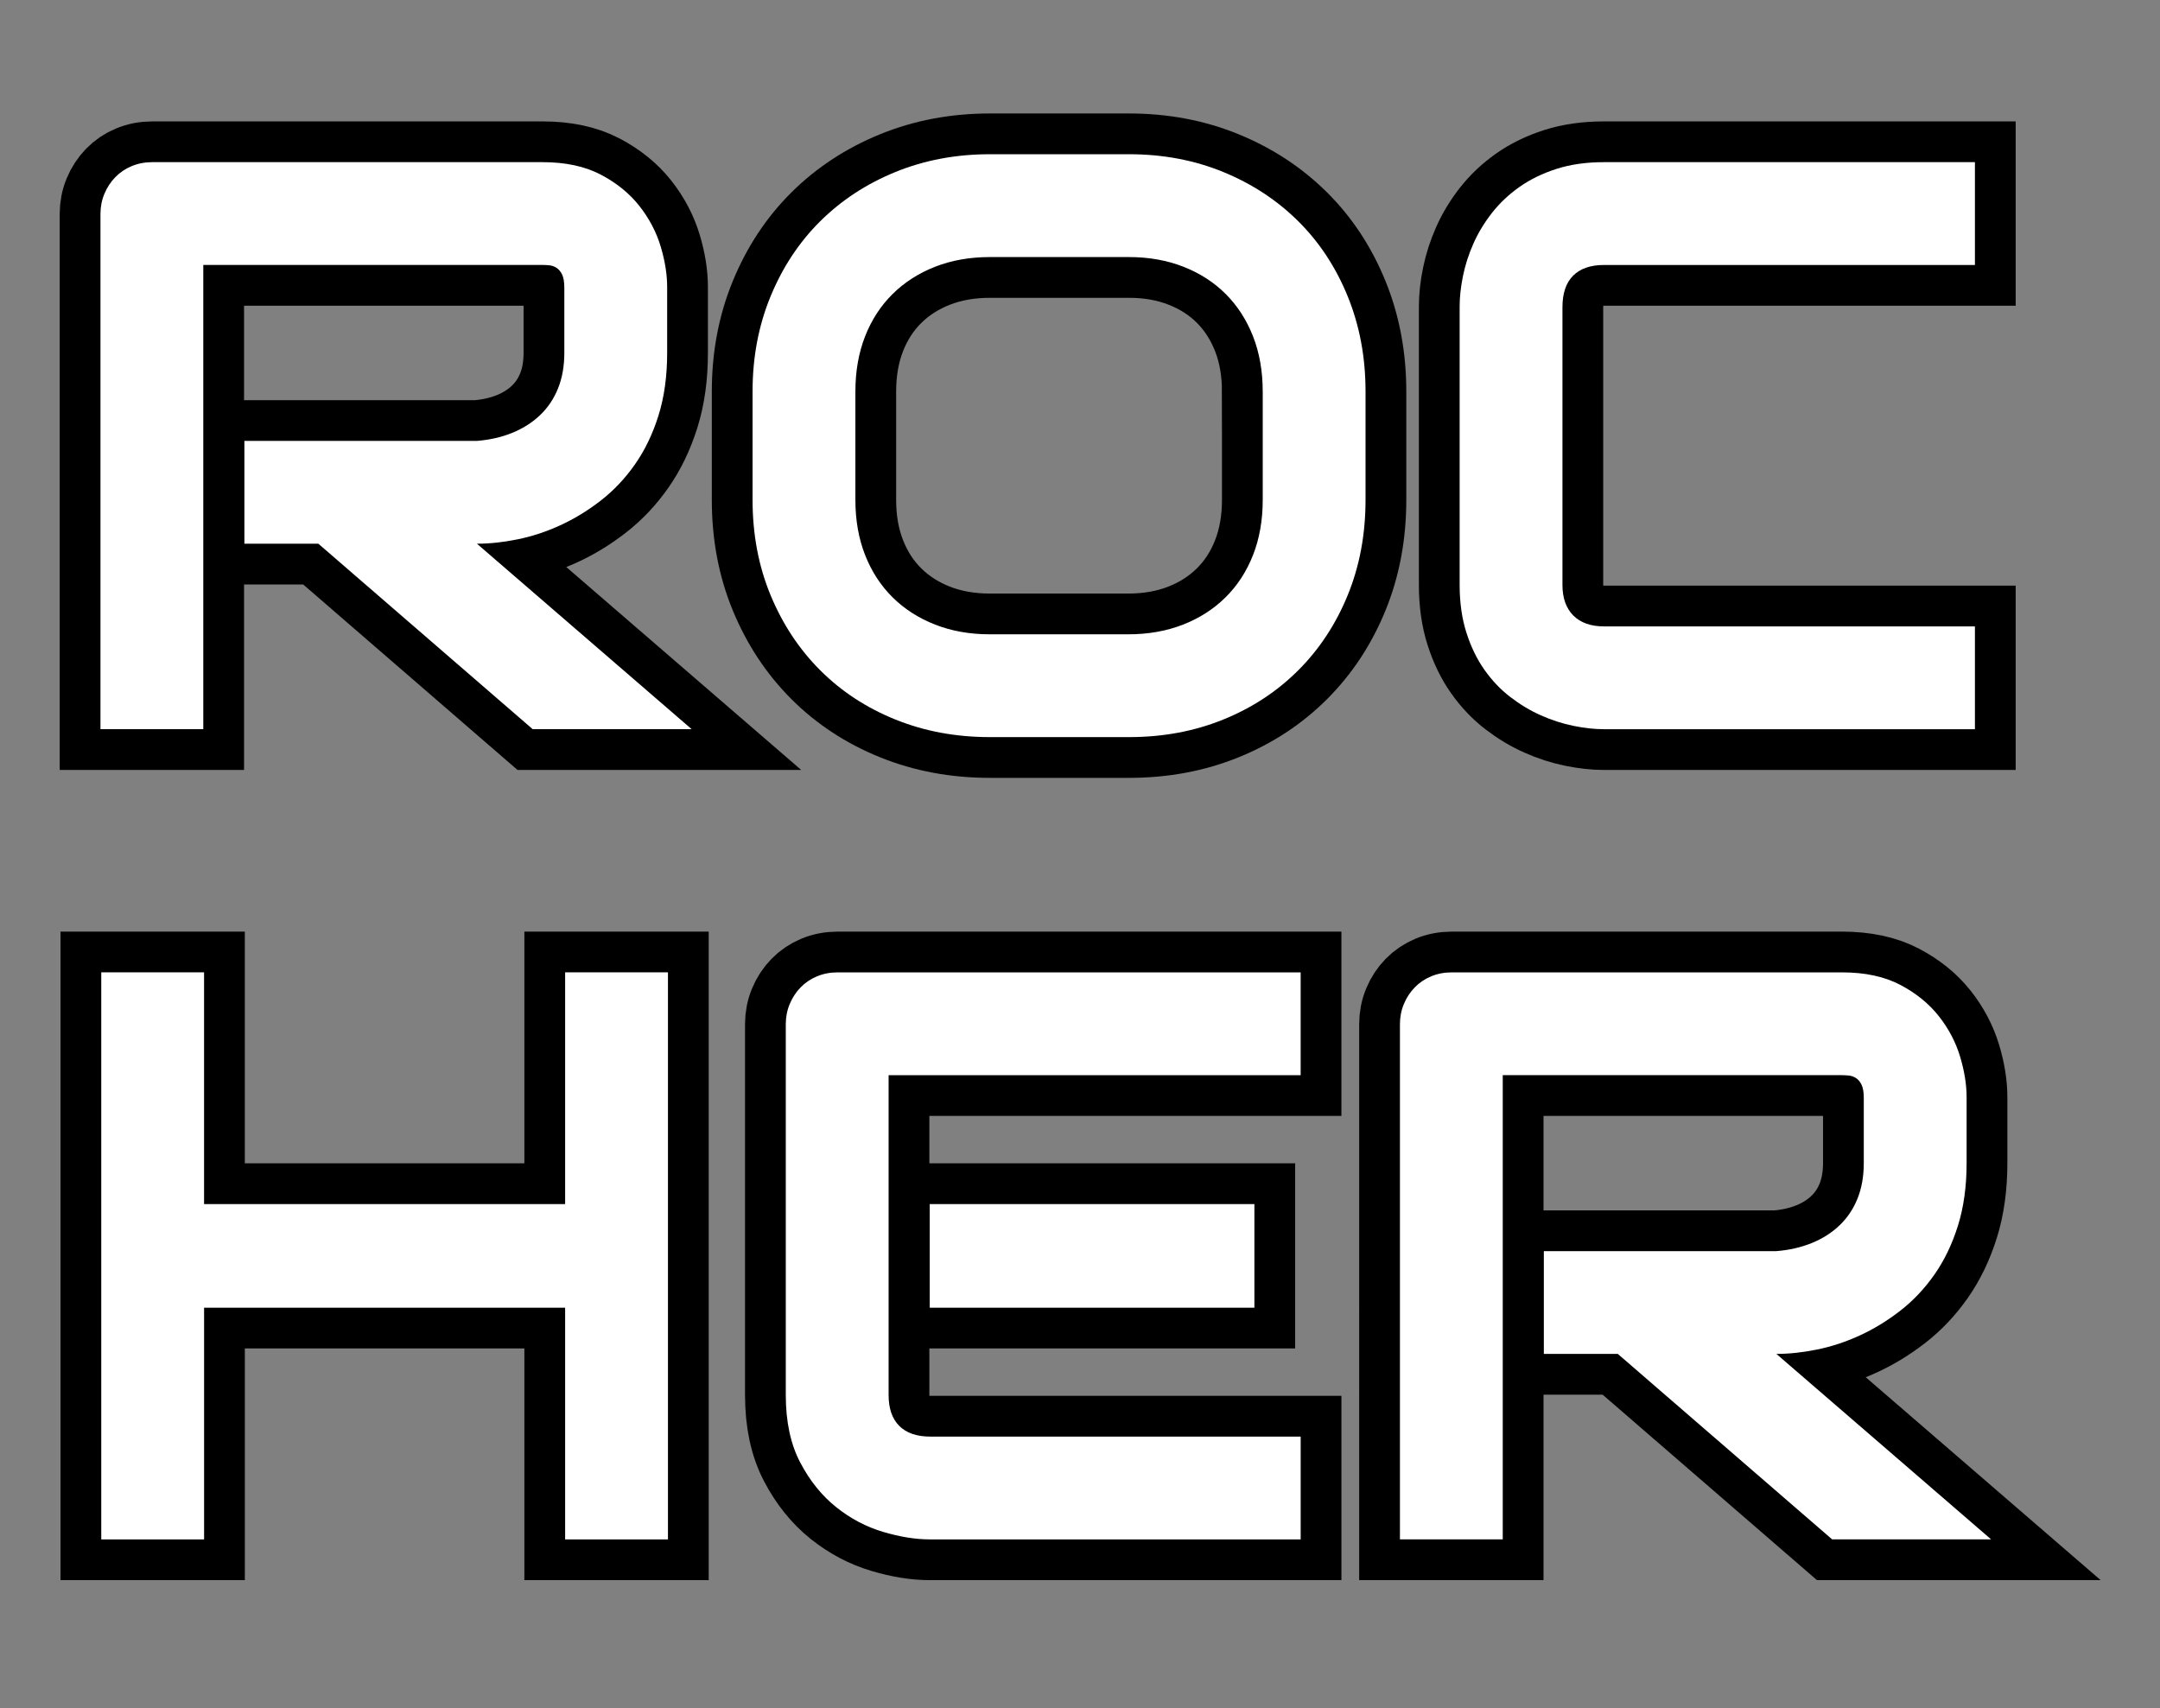 <?xml version="1.0" encoding="utf-8"?>
<!-- Generator: Adobe Illustrator 16.0.3, SVG Export Plug-In . SVG Version: 6.00 Build 0)  -->
<!DOCTYPE svg PUBLIC "-//W3C//DTD SVG 1.1//EN" "http://www.w3.org/Graphics/SVG/1.1/DTD/svg11.dtd">
<svg version="1.1" id="レイヤー_1" xmlns="http://www.w3.org/2000/svg" xmlns:xlink="http://www.w3.org/1999/xlink" x="0px"
	 y="0px" width="105.996px" height="83.832px" viewBox="0 0 105.996 83.832" enable-background="new 0 0 105.996 83.832"
	 xml:space="preserve">
<rect x="0" y="0" width="105.996" height="83.832" fill="#808080" stroke="none"/>
<g>
	<g>
		<path fill="none" stroke="#000000" stroke-width="4" d="M32.739,17.312c0,1.151-0.143,2.18-0.427,3.085
			c-0.285,0.906-0.669,1.705-1.155,2.396c-0.485,0.692-1.045,1.284-1.679,1.775c-0.634,0.492-1.297,0.896-1.989,1.213
			c-0.692,0.317-1.391,0.547-2.096,0.689c-0.705,0.143-1.368,0.213-1.989,0.213l10.537,9.102h-7.801l-10.518-9.102h-3.629v-5.045
			h11.411c0.634-0.051,1.213-0.184,1.737-0.397c0.524-0.214,0.977-0.501,1.358-0.864c0.381-0.362,0.676-0.799,0.883-1.31
			c0.207-0.511,0.311-1.096,0.311-1.756v-3.183c0-0.285-0.036-0.501-0.107-0.65c-0.071-0.148-0.162-0.258-0.271-0.33
			s-0.227-0.113-0.349-0.126c-0.124-0.013-0.236-0.019-0.34-0.019H9.976v22.782H4.93V10.5c0-0.35,0.064-0.679,0.194-0.99
			C5.253,9.2,5.432,8.928,5.658,8.695c0.226-0.233,0.495-0.414,0.805-0.543S7.11,7.958,7.473,7.958h19.153
			c1.125,0,2.077,0.204,2.853,0.611c0.776,0.408,1.407,0.919,1.892,1.533c0.485,0.615,0.834,1.278,1.048,1.989
			c0.214,0.711,0.32,1.377,0.32,1.999V17.312z"/>
		<path fill="none" stroke="#000000" stroke-width="4" d="M67.01,24.53c0,1.695-0.292,3.254-0.874,4.677
			c-0.582,1.423-1.391,2.652-2.426,3.687c-1.035,1.035-2.261,1.841-3.677,2.416c-1.417,0.576-2.959,0.864-4.628,0.864h-6.831
			c-1.669,0-3.215-0.288-4.638-0.864c-1.423-0.575-2.652-1.381-3.687-2.416c-1.035-1.035-1.847-2.264-2.436-3.687
			c-0.589-1.423-0.883-2.982-0.883-4.677v-5.317c0-1.682,0.294-3.237,0.883-4.667c0.588-1.429,1.4-2.659,2.436-3.687
			c1.035-1.028,2.264-1.834,3.687-2.416c1.423-0.582,2.969-0.874,4.638-0.874h6.831c1.669,0,3.212,0.292,4.628,0.874
			s2.642,1.388,3.677,2.416s1.844,2.258,2.426,3.687c0.582,1.43,0.874,2.985,0.874,4.667V24.53z M61.964,19.213
			c0-0.996-0.158-1.898-0.475-2.707c-0.317-0.808-0.764-1.5-1.339-2.076s-1.268-1.022-2.076-1.339
			c-0.809-0.317-1.698-0.475-2.668-0.475h-6.831c-0.983,0-1.879,0.158-2.688,0.475c-0.809,0.317-1.504,0.764-2.086,1.339
			s-1.032,1.268-1.349,2.076c-0.317,0.809-0.476,1.711-0.476,2.707v5.317c0,0.997,0.158,1.899,0.476,2.707
			c0.317,0.809,0.767,1.501,1.349,2.077s1.277,1.022,2.086,1.339s1.705,0.476,2.688,0.476h6.792c0.983,0,1.879-0.159,2.688-0.476
			s1.504-0.763,2.086-1.339c0.582-0.576,1.031-1.268,1.349-2.077c0.317-0.808,0.475-1.71,0.475-2.707V19.213z"/>
		<path fill="none" stroke="#000000" stroke-width="4" d="M96.914,35.786H78.711c-0.465,0-0.967-0.055-1.504-0.165
			c-0.537-0.11-1.067-0.281-1.591-0.514s-1.025-0.534-1.504-0.902s-0.902-0.815-1.271-1.339s-0.663-1.132-0.883-1.824
			c-0.22-0.692-0.33-1.472-0.33-2.338V15.041c0-0.466,0.055-0.967,0.165-1.504c0.11-0.537,0.281-1.067,0.514-1.591
			c0.233-0.524,0.537-1.025,0.912-1.504c0.375-0.478,0.825-0.902,1.349-1.271s1.128-0.663,1.814-0.883
			c0.686-0.22,1.462-0.33,2.329-0.33h18.203v5.046H78.711c-0.66,0-1.164,0.174-1.514,0.524c-0.349,0.349-0.524,0.867-0.524,1.552
			v13.623c0,0.647,0.178,1.148,0.534,1.504s0.857,0.534,1.504,0.534h18.203V35.786z"/>
		<path fill="none" stroke="#000000" stroke-width="4" d="M10.015,59.091h17.717V47.719h5.046v27.828h-5.046V64.176H10.015v11.372
			H4.969V47.719h5.045V59.091z"/>
		<path fill="none" stroke="#000000" stroke-width="4" d="M63.827,75.547H45.624c-0.698,0-1.462-0.123-2.29-0.369
			c-0.828-0.246-1.595-0.65-2.3-1.213c-0.705-0.563-1.294-1.293-1.766-2.193c-0.472-0.899-0.708-2.002-0.708-3.309V50.262
			c0-0.35,0.064-0.679,0.194-0.99s0.307-0.583,0.534-0.815c0.226-0.233,0.495-0.414,0.805-0.543
			c0.311-0.129,0.647-0.194,1.009-0.194h22.724v5.046H43.606v15.699c0,0.66,0.175,1.164,0.524,1.514
			c0.349,0.349,0.86,0.524,1.533,0.524h18.164V75.547z M61.556,64.176H45.624v-5.084h15.932V64.176z"/>
		<path fill="none" stroke="#000000" stroke-width="4" d="M96.506,57.073c0,1.151-0.143,2.18-0.427,3.085
			c-0.285,0.906-0.669,1.705-1.155,2.396c-0.485,0.692-1.045,1.284-1.679,1.775c-0.634,0.492-1.297,0.896-1.989,1.213
			c-0.692,0.317-1.391,0.547-2.096,0.689c-0.705,0.143-1.368,0.213-1.989,0.213l10.537,9.102h-7.801l-10.518-9.102h-3.629V61.4
			h11.411c0.634-0.051,1.213-0.184,1.737-0.397c0.524-0.214,0.977-0.501,1.358-0.864c0.381-0.362,0.676-0.799,0.883-1.31
			c0.207-0.511,0.311-1.096,0.311-1.756v-3.183c0-0.285-0.036-0.501-0.107-0.65c-0.071-0.148-0.162-0.258-0.271-0.33
			s-0.227-0.113-0.349-0.126c-0.124-0.013-0.236-0.019-0.34-0.019h-16.65v22.782h-5.045V50.262c0-0.35,0.064-0.679,0.194-0.99
			c0.129-0.311,0.307-0.583,0.534-0.815c0.226-0.233,0.495-0.414,0.805-0.543s0.646-0.194,1.009-0.194h19.153
			c1.125,0,2.077,0.204,2.853,0.611c0.776,0.408,1.407,0.919,1.892,1.533c0.485,0.615,0.834,1.278,1.048,1.989
			c0.214,0.711,0.32,1.377,0.32,1.999V57.073z"/>
	</g>
	<g>
		<path d="M32.739,17.312c0,1.151-0.143,2.18-0.427,3.085c-0.285,0.906-0.669,1.705-1.155,2.396
			c-0.485,0.692-1.045,1.284-1.679,1.775c-0.634,0.492-1.297,0.896-1.989,1.213c-0.692,0.317-1.391,0.547-2.096,0.689
			c-0.705,0.143-1.368,0.213-1.989,0.213l10.537,9.102h-7.801l-10.518-9.102h-3.629v-5.045h11.411
			c0.634-0.051,1.213-0.184,1.737-0.397c0.524-0.214,0.977-0.501,1.358-0.864c0.381-0.362,0.676-0.799,0.883-1.31
			c0.207-0.511,0.311-1.096,0.311-1.756v-3.183c0-0.285-0.036-0.501-0.107-0.65c-0.071-0.148-0.162-0.258-0.271-0.33
			s-0.227-0.113-0.349-0.126c-0.124-0.013-0.236-0.019-0.34-0.019H9.976v22.782H4.93V10.5c0-0.35,0.064-0.679,0.194-0.99
			C5.253,9.2,5.432,8.928,5.658,8.695c0.226-0.233,0.495-0.414,0.805-0.543S7.11,7.958,7.473,7.958h19.153
			c1.125,0,2.077,0.204,2.853,0.611c0.776,0.408,1.407,0.919,1.892,1.533c0.485,0.615,0.834,1.278,1.048,1.989
			c0.214,0.711,0.32,1.377,0.32,1.999V17.312z"/>
		<path d="M67.01,24.53c0,1.695-0.292,3.254-0.874,4.677c-0.582,1.423-1.391,2.652-2.426,3.687
			c-1.035,1.035-2.261,1.841-3.677,2.416c-1.417,0.576-2.959,0.864-4.628,0.864h-6.831c-1.669,0-3.215-0.288-4.638-0.864
			c-1.423-0.575-2.652-1.381-3.687-2.416c-1.035-1.035-1.847-2.264-2.436-3.687c-0.589-1.423-0.883-2.982-0.883-4.677v-5.317
			c0-1.682,0.294-3.237,0.883-4.667c0.588-1.429,1.4-2.659,2.436-3.687c1.035-1.028,2.264-1.834,3.687-2.416
			c1.423-0.582,2.969-0.874,4.638-0.874h6.831c1.669,0,3.212,0.292,4.628,0.874s2.642,1.388,3.677,2.416s1.844,2.258,2.426,3.687
			c0.582,1.43,0.874,2.985,0.874,4.667V24.53z M61.964,19.213c0-0.996-0.158-1.898-0.475-2.707c-0.317-0.808-0.764-1.5-1.339-2.076
			s-1.268-1.022-2.076-1.339c-0.809-0.317-1.698-0.475-2.668-0.475h-6.831c-0.983,0-1.879,0.158-2.688,0.475
			c-0.809,0.317-1.504,0.764-2.086,1.339s-1.032,1.268-1.349,2.076c-0.317,0.809-0.476,1.711-0.476,2.707v5.317
			c0,0.997,0.158,1.899,0.476,2.707c0.317,0.809,0.767,1.501,1.349,2.077s1.277,1.022,2.086,1.339s1.705,0.476,2.688,0.476h6.792
			c0.983,0,1.879-0.159,2.688-0.476s1.504-0.763,2.086-1.339c0.582-0.576,1.031-1.268,1.349-2.077
			c0.317-0.808,0.475-1.71,0.475-2.707V19.213z"/>
		<path d="M96.914,35.786H78.711c-0.465,0-0.967-0.055-1.504-0.165c-0.537-0.11-1.067-0.281-1.591-0.514s-1.025-0.534-1.504-0.902
			s-0.902-0.815-1.271-1.339s-0.663-1.132-0.883-1.824c-0.22-0.692-0.33-1.472-0.33-2.338V15.041c0-0.466,0.055-0.967,0.165-1.504
			c0.11-0.537,0.281-1.067,0.514-1.591c0.233-0.524,0.537-1.025,0.912-1.504c0.375-0.478,0.825-0.902,1.349-1.271
			s1.128-0.663,1.814-0.883c0.686-0.22,1.462-0.33,2.329-0.33h18.203v5.046H78.711c-0.66,0-1.164,0.174-1.514,0.524
			c-0.349,0.349-0.524,0.867-0.524,1.552v13.623c0,0.647,0.178,1.148,0.534,1.504s0.857,0.534,1.504,0.534h18.203V35.786z"/>
		<path d="M10.015,59.091h17.717V47.719h5.046v27.828h-5.046V64.176H10.015v11.372H4.969V47.719h5.045V59.091z"/>
		<path d="M63.827,75.547H45.624c-0.698,0-1.462-0.123-2.29-0.369c-0.828-0.246-1.595-0.65-2.3-1.213
			c-0.705-0.563-1.294-1.293-1.766-2.193c-0.472-0.899-0.708-2.002-0.708-3.309V50.262c0-0.35,0.064-0.679,0.194-0.99
			s0.307-0.583,0.534-0.815c0.226-0.233,0.495-0.414,0.805-0.543c0.311-0.129,0.647-0.194,1.009-0.194h22.724v5.046H43.606v15.699
			c0,0.66,0.175,1.164,0.524,1.514c0.349,0.349,0.86,0.524,1.533,0.524h18.164V75.547z M61.556,64.176H45.624v-5.084h15.932V64.176z
			"/>
		<path d="M96.506,57.073c0,1.151-0.143,2.18-0.427,3.085c-0.285,0.906-0.669,1.705-1.155,2.396
			c-0.485,0.692-1.045,1.284-1.679,1.775c-0.634,0.492-1.297,0.896-1.989,1.213c-0.692,0.317-1.391,0.547-2.096,0.689
			c-0.705,0.143-1.368,0.213-1.989,0.213l10.537,9.102h-7.801l-10.518-9.102h-3.629V61.4h11.411
			c0.634-0.051,1.213-0.184,1.737-0.397c0.524-0.214,0.977-0.501,1.358-0.864c0.381-0.362,0.676-0.799,0.883-1.31
			c0.207-0.511,0.311-1.096,0.311-1.756v-3.183c0-0.285-0.036-0.501-0.107-0.65c-0.071-0.148-0.162-0.258-0.271-0.33
			s-0.227-0.113-0.349-0.126c-0.124-0.013-0.236-0.019-0.34-0.019h-16.65v22.782h-5.045V50.262c0-0.35,0.064-0.679,0.194-0.99
			c0.129-0.311,0.307-0.583,0.534-0.815c0.226-0.233,0.495-0.414,0.805-0.543s0.646-0.194,1.009-0.194h19.153
			c1.125,0,2.077,0.204,2.853,0.611c0.776,0.408,1.407,0.919,1.892,1.533c0.485,0.615,0.834,1.278,1.048,1.989
			c0.214,0.711,0.32,1.377,0.32,1.999V57.073z"/>
	</g>
	<g>
		<path fill="#FFFFFF" d="M32.739,17.312c0,1.151-0.143,2.18-0.427,3.085c-0.285,0.906-0.669,1.705-1.155,2.396
			c-0.485,0.692-1.045,1.284-1.679,1.775c-0.634,0.492-1.297,0.896-1.989,1.213c-0.692,0.317-1.391,0.547-2.096,0.689
			c-0.705,0.143-1.368,0.213-1.989,0.213l10.537,9.102h-7.801l-10.518-9.102h-3.629v-5.045h11.411
			c0.634-0.051,1.213-0.184,1.737-0.397c0.524-0.214,0.977-0.501,1.358-0.864c0.381-0.362,0.676-0.799,0.883-1.31
			c0.207-0.511,0.311-1.096,0.311-1.756v-3.183c0-0.285-0.036-0.501-0.107-0.65c-0.071-0.148-0.162-0.258-0.271-0.33
			s-0.227-0.113-0.349-0.126c-0.124-0.013-0.236-0.019-0.34-0.019H9.976v22.782H4.93V10.5c0-0.35,0.064-0.679,0.194-0.99
			C5.253,9.2,5.432,8.928,5.658,8.695c0.226-0.233,0.495-0.414,0.805-0.543S7.11,7.958,7.473,7.958h19.153
			c1.125,0,2.077,0.204,2.853,0.611c0.776,0.408,1.407,0.919,1.892,1.533c0.485,0.615,0.834,1.278,1.048,1.989
			c0.214,0.711,0.32,1.377,0.32,1.999V17.312z"/>
		<path fill="#FFFFFF" d="M67.01,24.53c0,1.695-0.292,3.254-0.874,4.677c-0.582,1.423-1.391,2.652-2.426,3.687
			c-1.035,1.035-2.261,1.841-3.677,2.416c-1.417,0.576-2.959,0.864-4.628,0.864h-6.831c-1.669,0-3.215-0.288-4.638-0.864
			c-1.423-0.575-2.652-1.381-3.687-2.416c-1.035-1.035-1.847-2.264-2.436-3.687c-0.589-1.423-0.883-2.982-0.883-4.677v-5.317
			c0-1.682,0.294-3.237,0.883-4.667c0.588-1.429,1.4-2.659,2.436-3.687c1.035-1.028,2.264-1.834,3.687-2.416
			c1.423-0.582,2.969-0.874,4.638-0.874h6.831c1.669,0,3.212,0.292,4.628,0.874s2.642,1.388,3.677,2.416s1.844,2.258,2.426,3.687
			c0.582,1.43,0.874,2.985,0.874,4.667V24.53z M61.964,19.213c0-0.996-0.158-1.898-0.475-2.707c-0.317-0.808-0.764-1.5-1.339-2.076
			s-1.268-1.022-2.076-1.339c-0.809-0.317-1.698-0.475-2.668-0.475h-6.831c-0.983,0-1.879,0.158-2.688,0.475
			c-0.809,0.317-1.504,0.764-2.086,1.339s-1.032,1.268-1.349,2.076c-0.317,0.809-0.476,1.711-0.476,2.707v5.317
			c0,0.997,0.158,1.899,0.476,2.707c0.317,0.809,0.767,1.501,1.349,2.077s1.277,1.022,2.086,1.339s1.705,0.476,2.688,0.476h6.792
			c0.983,0,1.879-0.159,2.688-0.476s1.504-0.763,2.086-1.339c0.582-0.576,1.031-1.268,1.349-2.077
			c0.317-0.808,0.475-1.71,0.475-2.707V19.213z"/>
		<path fill="#FFFFFF" d="M96.914,35.786H78.711c-0.465,0-0.967-0.055-1.504-0.165c-0.537-0.11-1.067-0.281-1.591-0.514
			s-1.025-0.534-1.504-0.902s-0.902-0.815-1.271-1.339s-0.663-1.132-0.883-1.824c-0.22-0.692-0.33-1.472-0.33-2.338V15.041
			c0-0.466,0.055-0.967,0.165-1.504c0.11-0.537,0.281-1.067,0.514-1.591c0.233-0.524,0.537-1.025,0.912-1.504
			c0.375-0.478,0.825-0.902,1.349-1.271s1.128-0.663,1.814-0.883c0.686-0.22,1.462-0.33,2.329-0.33h18.203v5.046H78.711
			c-0.66,0-1.164,0.174-1.514,0.524c-0.349,0.349-0.524,0.867-0.524,1.552v13.623c0,0.647,0.178,1.148,0.534,1.504
			s0.857,0.534,1.504,0.534h18.203V35.786z"/>
		<path fill="#FFFFFF" d="M10.015,59.091h17.717V47.719h5.046v27.828h-5.046V64.176H10.015v11.372H4.969V47.719h5.045V59.091z"/>
		<path fill="#FFFFFF" d="M63.827,75.547H45.624c-0.698,0-1.462-0.123-2.29-0.369c-0.828-0.246-1.595-0.65-2.3-1.213
			c-0.705-0.563-1.294-1.293-1.766-2.193c-0.472-0.899-0.708-2.002-0.708-3.309V50.262c0-0.35,0.064-0.679,0.194-0.99
			s0.307-0.583,0.534-0.815c0.226-0.233,0.495-0.414,0.805-0.543c0.311-0.129,0.647-0.194,1.009-0.194h22.724v5.046H43.606v15.699
			c0,0.66,0.175,1.164,0.524,1.514c0.349,0.349,0.86,0.524,1.533,0.524h18.164V75.547z M61.556,64.176H45.624v-5.084h15.932V64.176z
			"/>
		<path fill="#FFFFFF" d="M96.506,57.073c0,1.151-0.143,2.18-0.427,3.085c-0.285,0.906-0.669,1.705-1.155,2.396
			c-0.485,0.692-1.045,1.284-1.679,1.775c-0.634,0.492-1.297,0.896-1.989,1.213c-0.692,0.317-1.391,0.547-2.096,0.689
			c-0.705,0.143-1.368,0.213-1.989,0.213l10.537,9.102h-7.801l-10.518-9.102h-3.629V61.4h11.411
			c0.634-0.051,1.213-0.184,1.737-0.397c0.524-0.214,0.977-0.501,1.358-0.864c0.381-0.362,0.676-0.799,0.883-1.31
			c0.207-0.511,0.311-1.096,0.311-1.756v-3.183c0-0.285-0.036-0.501-0.107-0.65c-0.071-0.148-0.162-0.258-0.271-0.33
			s-0.227-0.113-0.349-0.126c-0.124-0.013-0.236-0.019-0.34-0.019h-16.65v22.782h-5.045V50.262c0-0.35,0.064-0.679,0.194-0.99
			c0.129-0.311,0.307-0.583,0.534-0.815c0.226-0.233,0.495-0.414,0.805-0.543s0.646-0.194,1.009-0.194h19.153
			c1.125,0,2.077,0.204,2.853,0.611c0.776,0.408,1.407,0.919,1.892,1.533c0.485,0.615,0.834,1.278,1.048,1.989
			c0.214,0.711,0.32,1.377,0.32,1.999V57.073z"/>
	</g>
</g>
</svg>
